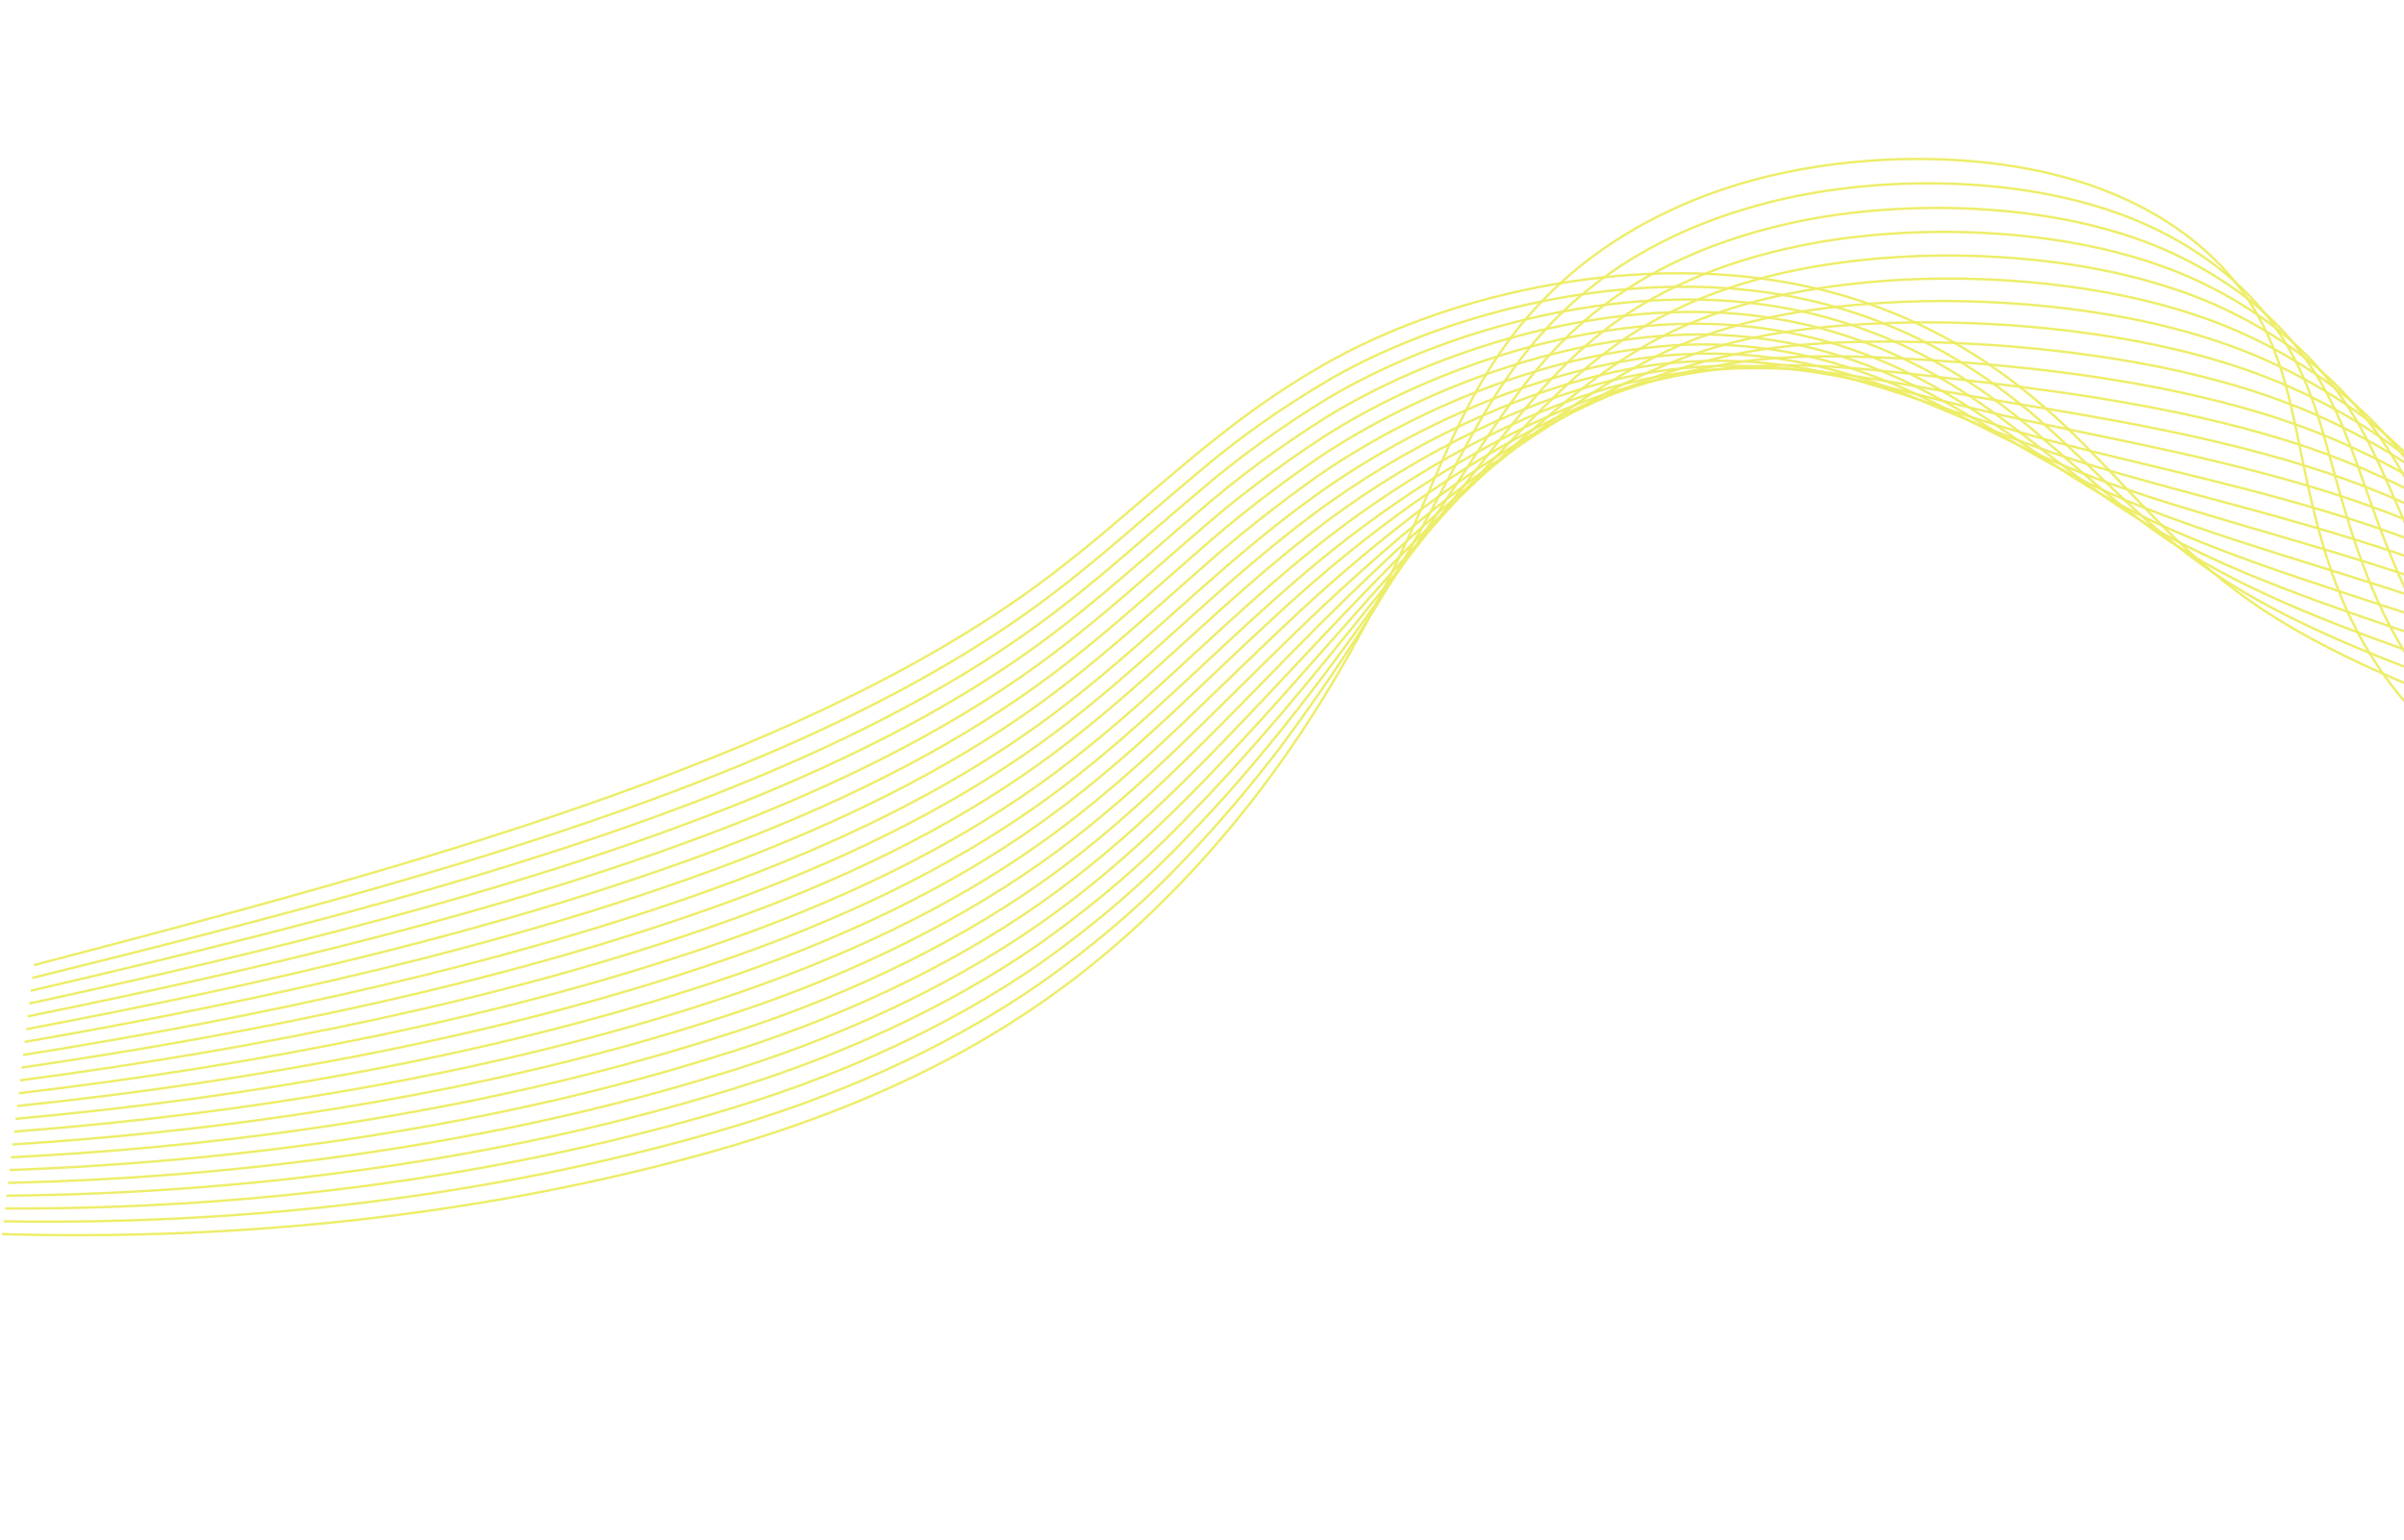 <svg width="504" height="323" viewBox="0 0 504 323" fill="none" xmlns="http://www.w3.org/2000/svg">
<path d="M7.086 202.399C85.167 181.979 165.985 160.353 217.299 122.87C238.718 107.214 254.442 89.103 279.734 75.258C305.027 61.412 344.254 52.376 379.421 60.197C403.317 65.505 420.477 77.429 433.265 89.634C446.052 101.838 455.914 114.98 471.848 126.12C490.352 139.06 515.935 148.517 541.808 156.905C571.485 166.508 601.951 174.993 633.027 182.309C665.289 189.945 699.658 196.766 724.338 210.58C744.736 221.991 756.621 237.666 756.517 253C756.413 268.334 744.289 283.109 723.728 293.036" stroke="#EDED69" stroke-width="0.5" stroke-miterlimit="10"/>
<path d="M6.772 205.086C55.942 192.946 106.151 179.992 149.434 162.822C175.152 152.613 198.271 140.961 217.318 127.053C229.609 118.086 240.028 108.333 251.386 98.936C259.649 91.881 268.934 85.332 279.139 79.358C301.793 66.444 335.481 57.367 367.058 60.902C369.947 61.226 372.816 61.66 375.647 62.201C396.105 66.148 411.506 75.065 423.586 84.763C425.139 85.985 426.601 87.215 427.971 88.452C440.615 99.558 450.681 111.609 466.783 121.946C483.573 132.661 506.108 140.989 529.141 148.716C531.86 149.626 534.58 150.537 537.312 151.433C549.559 155.481 561.824 159.453 574.103 163.267C588.28 167.707 602.575 171.936 617.026 175.925C619.965 176.729 622.918 177.527 625.883 178.318C656.826 186.561 689.92 194.062 714.419 208.105C734.808 219.767 748.934 234.806 750.443 250.315C750.498 250.847 750.54 251.378 750.557 251.907C750.755 259.729 747.959 267.311 742.397 274.036C736.014 281.786 726.865 288.438 715.583 293.532" stroke="#EDED69" stroke-width="0.5" stroke-miterlimit="10"/>
<path d="M6.445 207.772C55.781 196.319 106.061 183.708 149.425 166.75C175.282 156.66 198.348 145.042 217.339 131.214C229.612 122.314 240.043 112.555 251.278 103.146C259.451 96.095 268.568 89.504 278.546 83.436C300.709 70.297 333.195 60.736 363.583 63.199C366.351 63.423 369.108 63.753 371.838 64.188C391.457 67.323 406.434 75.233 418.313 83.92C419.803 85.014 421.246 86.12 422.643 87.237C435.143 97.254 445.371 108.271 461.682 117.746C478.665 127.66 501.527 135.495 524.487 143.208L532.644 145.947C544.874 150.039 556.948 154.225 568.886 158.239C582.756 162.936 596.43 167.449 610.26 171.722C613.086 172.598 615.913 173.459 618.741 174.305C648.365 183.163 680.158 191.34 704.502 205.608C725.54 217.975 742.032 232.946 744.417 249.125C744.495 249.674 744.56 250.23 744.612 250.785C745.141 259.01 742.252 267.002 736.224 273.995C729.318 282.045 719.497 288.899 707.46 294.068" stroke="#EDED69" stroke-width="0.5" stroke-miterlimit="10"/>
<path d="M6.131 210.459C55.62 199.692 105.983 187.416 149.428 170.68C175.413 160.699 198.411 149.152 217.356 135.419C229.604 126.517 240.054 116.836 251.154 107.401C259.239 100.349 268.199 93.718 277.96 87.56C299.621 74.195 330.891 64.172 360.116 65.543C362.767 65.664 365.417 65.888 368.05 66.214C386.964 68.578 401.37 75.454 413.061 83.132C414.527 84.107 415.952 85.088 417.335 86.077C429.744 94.97 440.112 104.913 456.603 113.585C473.82 122.64 497.045 130.001 519.956 137.711C522.687 138.63 525.401 139.55 528.098 140.471C540.296 144.66 552.233 148.987 563.756 153.211C577.243 158.174 590.272 162.968 603.555 167.539C606.252 168.47 608.949 169.392 611.648 170.303C639.948 179.813 670.444 188.646 694.621 203.12C716.327 216.117 735.179 231.105 738.427 247.945C738.54 248.528 738.628 249.101 738.703 249.681C739.77 258.073 736.533 266.522 730.099 273.974C722.648 282.318 712.139 289.366 699.337 294.604" stroke="#EDED69" stroke-width="0.5" stroke-miterlimit="10"/>
<path d="M5.817 213.147C55.447 203.064 105.856 191.121 149.431 174.617C175.543 164.739 198.46 153.269 217.376 139.595C229.593 130.767 239.992 121.097 251.045 111.635C259.036 104.588 267.832 97.926 277.375 91.692C298.533 78.093 328.598 67.625 356.649 67.895C359.183 67.921 361.725 68.041 364.261 68.256C382.4 69.79 396.305 75.683 407.808 82.351C409.253 83.192 410.659 84.052 412.027 84.917C424.308 92.675 434.804 101.559 451.538 109.411C468.988 117.622 492.514 124.512 515.413 132.212C518.144 133.131 520.862 134.057 523.541 134.994C535.72 139.258 547.431 143.757 558.626 148.19C571.721 153.372 584.176 158.492 596.763 163.356C599.327 164.338 601.891 165.319 604.48 166.302C631.448 176.442 660.631 185.95 684.669 200.605C707.014 214.259 728.23 229.225 732.353 246.736C732.501 247.337 732.624 247.944 732.722 248.548C734.157 257.3 730.772 266.172 723.89 273.923C716.403 282.364 704.946 289.552 691.203 295.117" stroke="#EDED69" stroke-width="0.5" stroke-miterlimit="10"/>
<path d="M5.503 215.834C55.286 206.437 105.816 194.833 149.422 178.546C175.661 168.786 198.535 157.381 217.395 143.778C229.596 134.987 239.979 125.361 250.923 115.867C258.849 108.82 267.484 102.107 276.782 95.763C297.497 81.974 326.298 71.016 353.174 70.193C355.595 70.111 358.034 70.124 360.478 70.23C377.81 71.015 391.233 75.85 402.56 81.51C403.978 82.226 405.37 82.963 406.724 83.704C418.873 90.381 429.607 98.207 446.448 105.235C464.13 112.609 488.02 119.025 510.843 126.735C513.574 127.654 516.29 128.594 518.969 129.54C531.118 133.869 542.628 138.543 553.484 143.161C566.185 148.593 578.018 154.004 589.984 159.167C592.381 160.211 594.865 161.262 597.325 162.296C622.971 173.08 650.841 183.265 674.735 198.152C697.72 212.472 721.324 227.411 726.314 245.56C726.484 246.186 726.63 246.81 726.751 247.44C728.552 256.559 725.032 265.855 717.703 273.897C709.744 282.642 697.54 289.988 683.055 295.651" stroke="#EDED69" stroke-width="0.5" stroke-miterlimit="10"/>
<path d="M5.177 218.513C55.114 209.801 105.738 198.549 149.424 182.483C175.792 172.825 198.598 161.491 217.414 147.961C229.587 139.213 239.955 129.617 250.838 120.103C258.678 113.053 267.151 106.298 276.224 99.867C296.448 85.852 324.033 74.433 349.734 72.516C352.035 72.338 354.363 72.243 356.705 72.234C373.295 72.239 386.208 76.044 397.335 80.701C398.727 81.285 400.104 81.898 401.431 82.515C413.385 88.113 424.385 94.861 441.407 101.063C459.322 107.593 483.525 113.538 506.315 121.207C509.053 122.132 511.757 123.076 514.426 124.041C526.127 128.34 537.46 133.048 548.366 138.141C560.686 143.823 571.91 149.528 583.255 154.982C585.571 156.095 587.877 157.2 590.207 158.299C614.531 169.713 641.077 180.581 664.83 195.663C688.583 210.744 714.495 225.579 720.296 244.417C720.503 245.061 720.683 245.718 720.827 246.365C722.996 255.844 719.314 265.578 711.551 273.904C703.131 282.954 690.169 290.442 674.942 296.218" stroke="#EDED69" stroke-width="0.5" stroke-miterlimit="10"/>
<path d="M4.859 221.238C54.947 213.243 105.657 202.296 149.474 186.455C175.968 176.907 198.719 165.645 217.479 152.187C229.623 143.482 239.989 133.924 250.738 124.376C258.639 117.361 266.705 110.437 275.663 104.008C295.384 89.768 321.752 77.894 346.291 74.878C348.478 74.606 350.698 74.409 352.94 74.286C368.739 73.505 381.119 76.272 392.093 79.929C393.484 80.391 394.822 80.871 396.147 81.373C408.023 85.832 419.172 91.546 436.351 96.928C454.511 102.615 479.041 108.083 501.781 115.748C504.528 116.673 507.227 117.625 509.878 118.603C521.505 122.96 532.663 127.823 543.258 133.153C555.183 139.093 565.787 145.081 576.558 150.846C578.733 152.016 580.934 153.181 583.123 154.337C606.03 166.342 631.25 177.893 654.887 193.178C679.15 208.845 707.518 223.728 714.233 243.231C714.473 243.909 714.677 244.584 714.856 245.264C717.392 255.103 713.562 265.26 705.34 273.876C696.459 283.223 682.773 290.903 666.782 296.751" stroke="#EDED69" stroke-width="0.5" stroke-miterlimit="10"/>
<path d="M4.548 223.887C54.779 216.546 105.582 205.967 149.43 190.35C176.039 180.912 198.735 169.713 217.449 156.351C229.578 147.683 239.928 138.162 250.581 128.574C258.396 121.545 266.327 114.617 275.032 108.076C294.26 93.648 319.418 81.251 342.779 77.165C344.84 76.793 346.94 76.488 349.07 76.252C364.114 74.696 375.947 76.431 386.759 79.08C388.123 79.41 389.447 79.774 390.754 80.183C402.489 83.53 413.851 88.183 431.184 92.775C449.602 97.628 474.431 102.625 497.135 110.279C499.878 111.206 502.58 112.169 505.218 113.164C516.786 117.572 527.767 122.595 538.024 128.17C549.556 134.359 559.563 140.64 569.664 146.693L575.91 150.279C597.567 162.958 621.447 175.222 644.97 190.681C669.846 207.026 700.629 221.869 708.206 242.041C708.471 242.737 708.697 243.436 708.899 244.141C711.766 254.322 707.824 264.928 699.167 273.835C689.813 283.486 675.319 291.319 658.66 297.272" stroke="#EDED69" stroke-width="0.5" stroke-miterlimit="10"/>
<path d="M4.184 226.57C54.569 219.915 105.442 209.678 149.371 194.274C176.17 184.951 198.784 173.83 217.486 160.482C229.574 151.857 239.92 142.373 250.463 132.769C258.204 125.726 265.998 118.794 274.44 112.138C293.18 97.456 317.116 84.657 339.342 79.45C341.37 78.98 343.369 78.56 345.36 78.232C356.947 76.224 369.453 76.226 381.586 78.238C382.911 78.441 384.233 78.675 385.529 78.93C397.096 81.162 408.648 84.754 426.191 88.485C444.867 92.488 469.997 97.021 492.664 104.664C495.419 105.59 498.113 106.559 500.744 107.572C512.259 112.036 523.07 117.215 532.992 123.02C544.141 129.467 553.539 136.041 563.02 142.377C564.949 143.672 566.878 144.959 568.832 146.24C589.062 159.632 611.631 172.564 635.014 188.203C660.54 205.238 693.725 220.039 702.165 240.881C702.465 241.602 702.726 242.327 702.951 243.049C706.232 253.624 702.096 264.626 692.991 273.825C683.177 283.781 667.972 291.784 650.51 297.829" stroke="#EDED69" stroke-width="0.5" stroke-miterlimit="10"/>
<path d="M3.957 229.265C54.494 223.295 105.452 213.386 149.497 198.221C176.373 189.028 198.934 177.94 217.576 164.701C229.648 156.121 239.979 146.674 250.425 137.039C258.081 129.981 265.731 122.983 273.929 116.277C292.092 101.354 314.824 88.11 335.812 81.812C337.727 81.21 339.632 80.721 341.509 80.276C352.345 77.632 364.255 76.67 376.27 77.467C377.566 77.576 378.862 77.686 380.157 77.796C391.557 78.928 403.46 81.448 421.046 84.38C439.994 87.512 465.423 91.597 488.042 99.22C490.796 100.156 493.485 101.133 496.108 102.15C507.571 106.675 518.205 112.017 527.77 118.053C538.513 124.748 547.303 131.607 556.173 138.259C557.973 139.604 559.773 140.956 561.597 142.303C580.549 156.259 601.766 169.895 625.12 185.722C651.235 203.442 686.823 218.194 696.138 239.706C696.461 240.444 696.745 241.194 696.992 241.949C700.654 252.877 696.344 264.308 686.842 273.802C676.555 284.055 660.603 292.223 642.399 298.366" stroke="#EDED69" stroke-width="0.5" stroke-miterlimit="10"/>
<path d="M3.593 231.948C54.285 226.656 105.337 217.099 149.426 202.145C176.419 193.037 198.922 182.051 217.518 168.916C229.562 160.371 239.88 150.932 250.226 141.303C257.808 134.231 265.326 127.191 273.269 120.41C291.003 105.267 312.53 91.57 332.372 84.128C334.169 83.462 335.949 82.833 337.747 82.289C350.391 78.405 360.66 77.041 371.044 76.658C372.292 76.603 373.598 76.591 374.877 76.6C386.059 76.628 398.216 78.069 415.994 80.192C435.199 82.481 460.929 86.094 483.511 93.722C486.265 94.659 488.948 95.65 491.561 96.697C502.979 101.288 513.443 106.791 522.651 113.048C533.011 120.002 541.193 127.153 549.454 134.098C551.136 135.509 552.807 136.919 554.513 138.348C572.135 152.895 591.986 167.241 615.202 183.232C641.917 201.645 679.92 216.348 690.064 238.489C690.42 239.283 690.73 240.028 691.012 240.809C695.027 252.103 690.595 263.959 680.608 273.748C669.848 284.305 653.149 292.632 634.204 298.873" stroke="#EDED69" stroke-width="0.5" stroke-miterlimit="10"/>
<path d="M3.279 234.635C54.123 230.029 105.247 220.807 149.417 206.073C176.549 197.077 198.984 186.162 217.491 173.05C229.506 164.556 239.818 155.184 250.07 145.494C257.567 138.407 264.938 131.333 272.639 124.469C289.87 109.109 310.182 94.941 328.848 86.414C330.554 85.641 332.219 84.91 333.916 84.243C345.779 79.597 355.501 77.209 365.699 75.793C366.957 75.616 368.211 75.478 369.465 75.347C380.528 74.295 392.889 74.629 410.822 75.955C430.286 77.387 456.301 80.566 478.836 88.159C481.607 89.097 484.29 90.088 486.886 91.133C498.32 95.801 508.657 101.488 517.524 107.989C527.478 115.192 535.063 122.629 542.678 129.87C544.231 131.347 545.772 132.815 547.35 134.286C564.83 150.575 584.198 166.109 605.284 180.75C632.585 199.877 673.017 214.503 684.059 237.346C684.452 238.144 684.795 238.937 685.101 239.728C689.508 251.391 684.914 263.678 674.481 273.75C663.261 284.604 645.803 293.096 626.117 299.427" stroke="#EDED69" stroke-width="0.5" stroke-miterlimit="10"/>
<path d="M2.964 237.322C53.95 233.401 105.165 224.561 149.432 210.011C176.68 201.116 199.071 190.274 217.572 177.238C229.571 168.789 239.867 159.454 250.01 149.732C257.433 142.631 264.659 135.513 272.106 128.575C288.835 112.981 307.953 98.368 325.445 88.748C327.034 87.881 328.597 87.034 330.19 86.267C341.274 80.852 350.46 77.447 360.56 74.991C361.827 74.701 363.018 74.435 364.281 74.19C375.187 72.055 387.779 71.277 405.867 71.798C425.59 72.373 451.907 75.072 474.403 82.686C477.182 83.624 479.856 84.622 482.453 85.66C493.81 90.389 503.938 96.226 512.398 102.916C521.969 110.384 528.936 118.075 535.927 125.645C537.363 127.173 538.787 128.708 540.223 130.244C555.261 146.101 572.344 161.88 595.369 178.222C623.272 198.019 666.13 212.613 678.048 236.127C678.465 236.927 678.829 237.76 679.158 238.583C683.931 250.614 679.178 263.322 668.297 273.686C656.617 284.837 638.411 293.503 617.983 299.932" stroke="#EDED69" stroke-width="0.5" stroke-miterlimit="10"/>
<path d="M2.65 240.009C53.789 236.774 105.091 228.232 149.423 213.94C175.348 205.793 198.409 194.79 217.579 181.42C229.549 173.014 239.843 163.71 249.888 153.964C257.226 146.848 264.318 139.697 271.572 132.681C287.823 116.855 305.701 101.786 322.029 91.081C323.515 90.113 324.962 89.166 326.441 88.282C336.756 82.106 345.422 77.656 355.358 74.192C356.549 73.781 357.775 73.387 359.012 73.01C369.773 69.792 382.608 67.912 400.838 67.634C420.822 67.337 447.449 69.596 469.896 77.198C472.675 78.136 475.345 79.187 477.93 80.216C489.229 85.031 499.152 91.04 507.189 97.934C516.354 105.651 522.723 113.666 529.094 121.497C530.385 123.089 531.692 124.683 533.015 126.278C546.707 142.771 562.437 159.261 585.374 175.771C613.923 196.303 659.197 210.834 671.993 234.988C672.444 235.829 672.832 236.679 673.182 237.527C678.262 249.905 673.422 263.05 662.107 273.705C649.953 285.16 630.999 294.007 609.832 300.512" stroke="#EDED69" stroke-width="0.5" stroke-miterlimit="10"/>
<path d="M2.323 242.696C53.627 240.155 105.001 231.939 149.425 217.877C175.381 209.855 198.458 198.93 217.598 185.603C229.552 177.235 239.818 167.974 249.742 158.195C257.006 151.065 263.952 143.878 270.903 136.776C286.614 120.721 303.324 105.201 318.465 93.402C319.798 92.33 321.203 91.287 322.568 90.293C332.114 83.357 340.255 77.915 350.021 73.382C351.185 72.843 352.384 72.325 353.619 71.828C364.236 67.528 377.29 64.527 395.673 63.459C415.918 62.282 442.843 64.1 465.253 71.699C467.999 72.628 470.676 73.643 473.273 74.739C484.601 79.622 494.403 85.8 502.085 92.901C510.855 100.874 516.616 109.174 522.39 117.307C523.561 118.935 524.738 120.591 525.922 122.277C538.295 139.377 552.645 156.606 575.505 173.285C604.581 194.496 652.309 208.968 665.953 233.812C666.439 234.679 666.863 235.548 667.236 236.421C672.744 249.171 667.695 262.734 655.932 273.687C643.318 285.448 623.618 294.438 601.696 301.055" stroke="#EDED69" stroke-width="0.5" stroke-miterlimit="10"/>
<path d="M2.01 245.375C53.456 243.511 104.923 235.656 149.404 221.805C175.392 213.911 198.489 203.067 217.605 189.786C229.494 181.457 239.793 172.237 249.645 162.429C256.823 155.285 263.623 148.055 270.332 140.878C285.542 124.582 301.034 108.623 315.012 95.732C316.279 94.562 317.532 93.415 318.793 92.306C327.569 84.639 335.189 78.159 344.782 72.579C345.92 71.911 347.107 71.247 348.326 70.647C358.81 65.265 372.07 61.15 390.607 59.293C411.103 57.204 438.336 58.62 460.71 66.208C463.463 67.136 466.14 68.159 468.727 69.271C480.044 74.241 489.684 80.591 496.979 87.882C505.342 96.119 510.469 104.702 515.632 113.158C516.681 114.867 517.733 116.582 518.789 118.302C529.839 136.055 542.802 153.969 565.597 170.834C595.223 192.742 645.416 207.154 659.924 232.66C660.433 233.544 660.88 234.438 661.288 235.336C667.163 248.454 661.966 262.44 649.757 273.677C636.709 285.715 616.225 294.868 593.559 301.605" stroke="#EDED69" stroke-width="0.5" stroke-miterlimit="10"/>
<path d="M1.696 248.063C53.294 246.884 104.845 239.364 149.419 225.743C175.438 217.976 198.553 207.21 217.636 193.97C229.521 185.687 239.793 176.495 249.534 166.67C256.64 159.504 263.294 152.239 269.749 144.98C284.456 128.458 298.757 112.039 311.558 98.062C312.722 96.799 313.859 95.543 315.019 94.326C323.044 85.831 330.136 78.389 339.544 71.777C340.666 70.993 341.825 70.219 343.032 69.473C354.503 62.267 369.199 57.307 385.541 55.126C406.282 52.194 433.841 53.141 456.166 60.717C458.921 61.646 461.594 62.676 464.169 63.802C475.485 68.856 484.958 75.385 491.836 82.868C499.817 91.356 504.373 100.227 508.879 108.955C509.798 110.73 510.721 112.508 511.647 114.289C521.374 132.694 532.96 151.317 555.668 168.328C585.868 190.941 638.542 205.265 653.886 231.462C654.418 232.37 654.9 233.29 655.331 234.213C661.585 247.692 656.241 262.101 643.583 273.637C630.037 285.991 608.83 295.313 585.425 302.117" stroke="#EDED69" stroke-width="0.5" stroke-miterlimit="10"/>
<path d="M1.381 250.757C53.133 250.257 104.694 243.067 149.425 229.642C175.471 222.003 198.602 211.317 217.657 198.123C229.556 189.683 240.184 180.567 249.427 170.874C256.447 163.693 262.932 156.375 269.168 149.051C283.312 132.283 296.457 115.43 308.083 100.36C309.131 98.996 310.165 97.638 311.222 96.306C318.488 87.097 325.084 78.611 334.243 70.977C335.34 70.05 336.484 69.156 337.676 68.294C348.688 60.006 363.497 54 380.426 50.956C401.402 47.149 429.271 47.656 451.559 55.229C454.314 56.16 456.983 57.198 459.549 58.335C470.861 63.483 480.17 70.188 486.643 77.85C494.217 86.601 498.177 95.758 502.074 104.779C502.864 106.612 503.653 108.452 504.466 110.295C512.858 129.351 523.054 148.683 545.748 165.861C576.523 189.165 631.612 203.441 647.847 230.278C648.414 231.213 648.931 232.159 649.385 233.107C656.006 246.945 650.501 261.792 637.409 273.612C623.389 286.27 601.436 295.75 577.289 302.66" stroke="#EDED69" stroke-width="0.5" stroke-miterlimit="10"/>
<path d="M1.067 253.437C53.138 253.637 103.72 246.874 149.388 233.606C175.462 226.09 198.614 215.483 217.649 202.334C229.55 193.934 240.135 184.832 249.279 175.134C256.225 167.939 262.576 160.587 268.534 153.179C282.175 136.185 294.115 118.878 304.566 102.715C305.521 101.267 306.452 99.816 307.419 98.369C313.919 88.377 319.992 78.869 329.016 70.183C330.089 69.148 331.215 68.127 332.394 67.121C342.494 58.495 356.312 51.011 375.372 46.797C396.584 42.109 424.776 42.184 447.028 49.739C449.782 50.678 452.446 51.725 455.002 52.875C466.317 58.126 475.465 65.011 481.536 72.846C488.678 81.859 492.065 91.319 495.343 100.617C496.016 102.509 496.675 104.407 497.347 106.314C504.383 125.974 513.224 146.047 535.804 163.391C567.113 187.444 624.682 201.632 641.792 229.139C642.382 230.099 642.872 231.058 643.399 232.035C650.399 246.242 644.746 261.511 631.183 273.62C616.69 286.575 593.99 296.221 569.101 303.229" stroke="#EDED69" stroke-width="0.5" stroke-miterlimit="10"/>
<path d="M0.74 256.123C52.851 256.981 103.635 250.633 149.416 237.538C175.521 230.151 198.692 219.622 217.694 206.512C229.601 198.153 240.146 189.065 249.194 179.362C256.018 172.149 262.26 164.765 268.003 157.255C280.679 140.325 291.746 122.885 301.153 105.018C301.993 103.453 302.822 101.887 303.662 100.33C309.429 89.588 314.919 79.051 323.794 69.329C324.844 68.174 325.952 67.029 327.117 65.895C337.097 56.181 351.037 47.553 370.323 42.579C391.749 36.983 420.297 36.653 442.501 44.196C445.26 45.137 447.924 46.192 450.473 47.355C462.246 52.746 470.842 60.131 476.422 67.774C483.17 77.036 486 86.77 488.605 96.386C489.148 98.335 489.678 100.299 490.233 102.264C495.971 122.572 503.346 143.377 525.915 160.858C557.695 185.646 617.808 199.743 635.818 227.923C636.443 228.901 637.018 229.897 637.518 230.888C644.885 245.462 639.072 261.154 625.086 273.555C610.145 286.816 586.685 296.628 561.056 303.726" stroke="#EDED69" stroke-width="0.5" stroke-miterlimit="10"/>
<path d="M0.426 258.81C52.55 260.314 103.522 254.383 149.418 241.475C196.072 228.236 225.377 208.828 249.072 183.602C271.51 159.715 286.052 133.684 297.687 107.346C303.498 94.185 308.63 80.82 318.543 68.525C328.456 56.23 343.572 44.865 365.242 38.434C386.913 32.003 415.776 31.187 437.943 38.727C453.936 44.169 464.938 53.241 471.289 62.783C477.64 72.326 479.815 82.318 481.848 92.229C486.493 115.028 491.348 139.03 516.018 158.408C548.387 183.881 610.904 197.906 629.741 226.744C640.04 242.507 634.285 260 618.874 273.535C603.463 287.069 579.253 297.07 552.895 304.266" stroke="#EDED69" stroke-width="0.5" stroke-miterlimit="10"/>
</svg>
